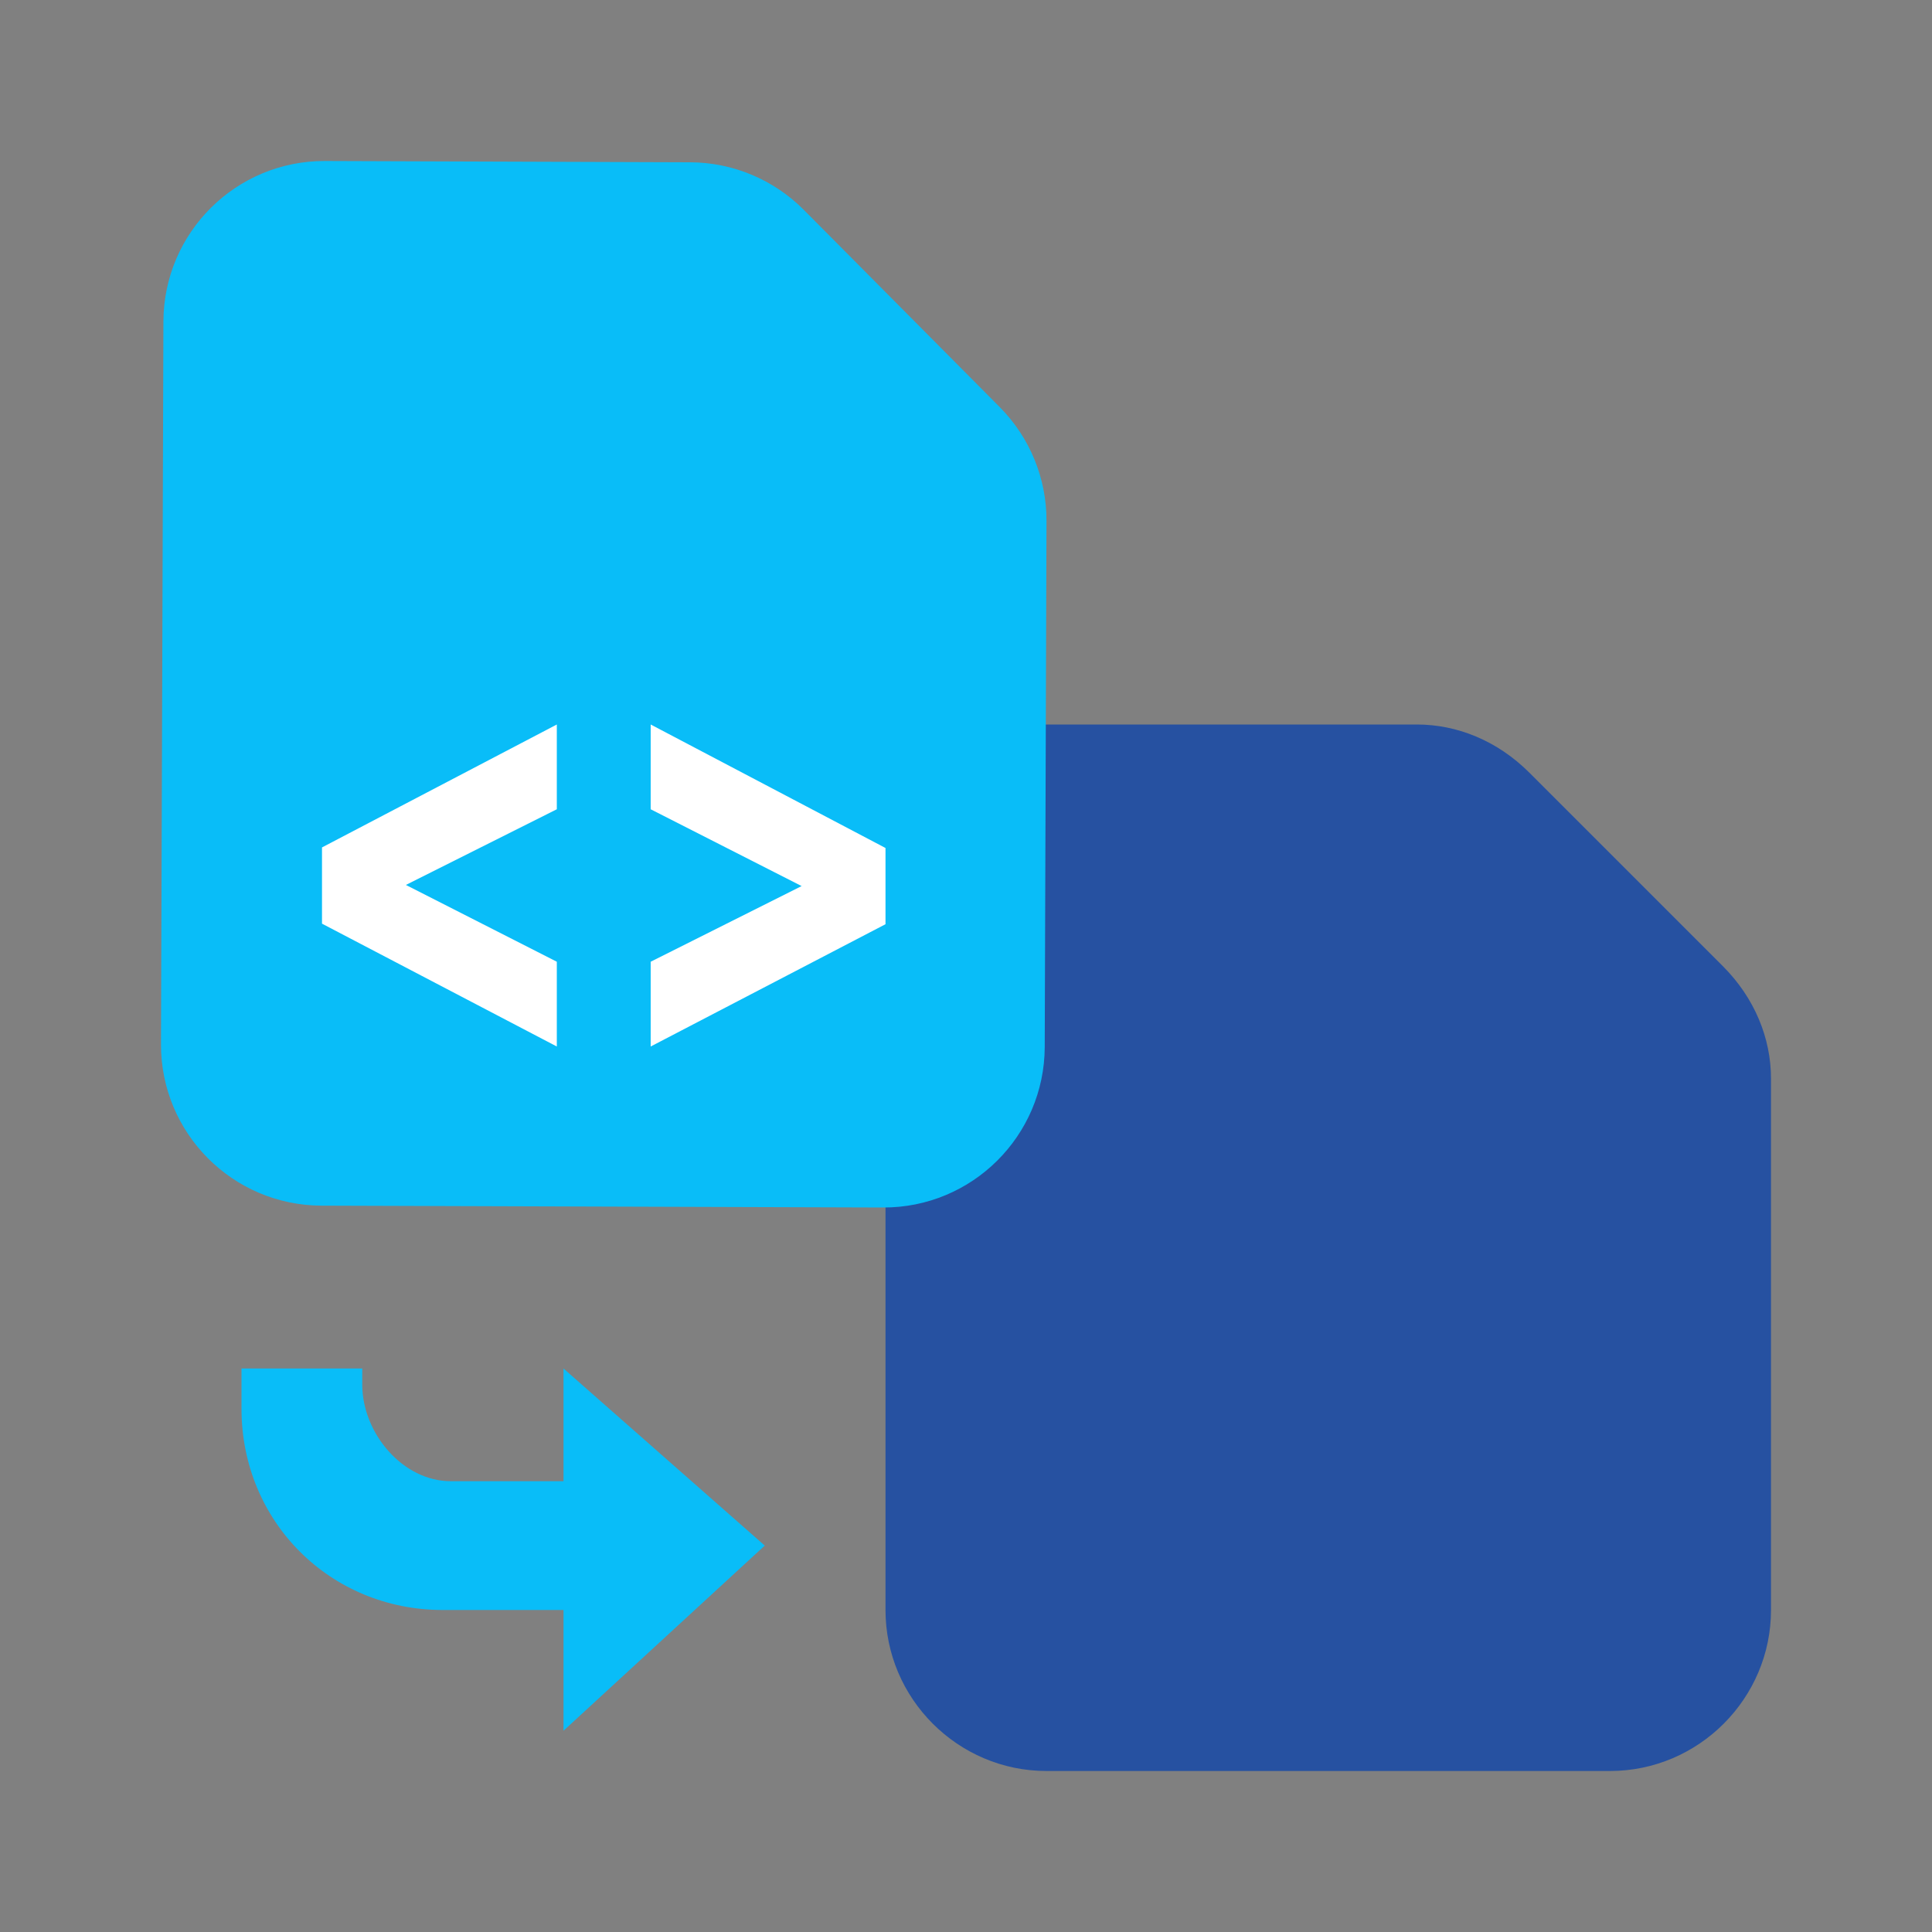 <?xml version="1.0" encoding="utf-8"?>
<!-- Generator: Adobe Illustrator 24.3.0, SVG Export Plug-In . SVG Version: 6.00 Build 0)  -->
<!DOCTYPE svg PUBLIC "-//W3C//DTD SVG 1.1//EN" "http://www.w3.org/Graphics/SVG/1.1/DTD/svg11.dtd">
<svg version="1.1" id="Layer_1" xmlns:x="http://ns.adobe.com/Extensibility/1.0/" xmlns:i="http://ns.adobe.com/AdobeIllustrator/10.0/" xmlns:graph="http://ns.adobe.com/Graphs/1.0/"
	 xmlns="http://www.w3.org/2000/svg" xmlns:xlink="http://www.w3.org/1999/xlink" x="0px" y="0px" viewBox="0 0 24 24"
	 enable-background="new 0 0 24 24" xml:space="preserve">
<rect x="0" y="0" width="24" height="24" fill="#808080" stroke="none"/>
<g id="icons-_x2F_-24px-_x2F_-pdfonline-_x2F_-html-to-pdf">
	<path id="Fill-1-Copy" fill-rule="evenodd" clip-rule="evenodd" fill="#2651A1" d="M21.4,12c0.4,0.4,0.6,0.9,0.6,1.4V20
		c0,1.1-0.9,2-2,2h-7c-1.1,0-2-0.9-2-2v-9c0-1.1,0.9-2,2-2h4.6c0.5,0,1,0.2,1.4,0.6L21.4,12z"/>
	<path id="Fill-3" fill-rule="evenodd" clip-rule="evenodd" fill="#09BDF8" d="M9.984,2.606l2.435,2.451
		c0.374,0.377,0.583,0.886,0.581,1.416l-0.022,6.534c-0.004,1.104-0.903,1.997-2.007,1.993l-6.978-0.023
		c-1.105-0.004-1.997-0.903-1.993-2.007l0.03-8.977C2.034,2.889,2.932,1.996,4.037,2l4.534,0.016
		C9.102,2.017,9.61,2.23,9.984,2.606"/>
	<path id="Fill-8" fill-rule="evenodd" clip-rule="evenodd" fill="#09BDF8" d="M4.5,17v0.2c0,0.6,0.5,1.2,1.1,1.2h0.1H7V17l2.5,2.2
		L7,21.5V20H5.5C4.1,20,3,18.9,3,17.5V17H4.5z"/>
	<path id="Combined-Shape" fill="none" d="M20,6V5.75c0-0.647-0.492-1.179-1.122-1.244L18.75,4.5H18v1l-2-1.75L18,2l0.001,1H19
		c1.381,0,2.5,1.119,2.5,2.5V6H20z"/>
	<path id="_x3C__x3E_" fill="#FFFFFF" d="M6.917,13v-1.053l-1.875-0.954l1.875-0.94V9L4,10.527v0.947L6.917,13z M8.083,13
		L11,11.481v-0.947L8.083,9v1.053l1.875,0.954L8.083,11.947V13z"/>
</g>
</svg>
